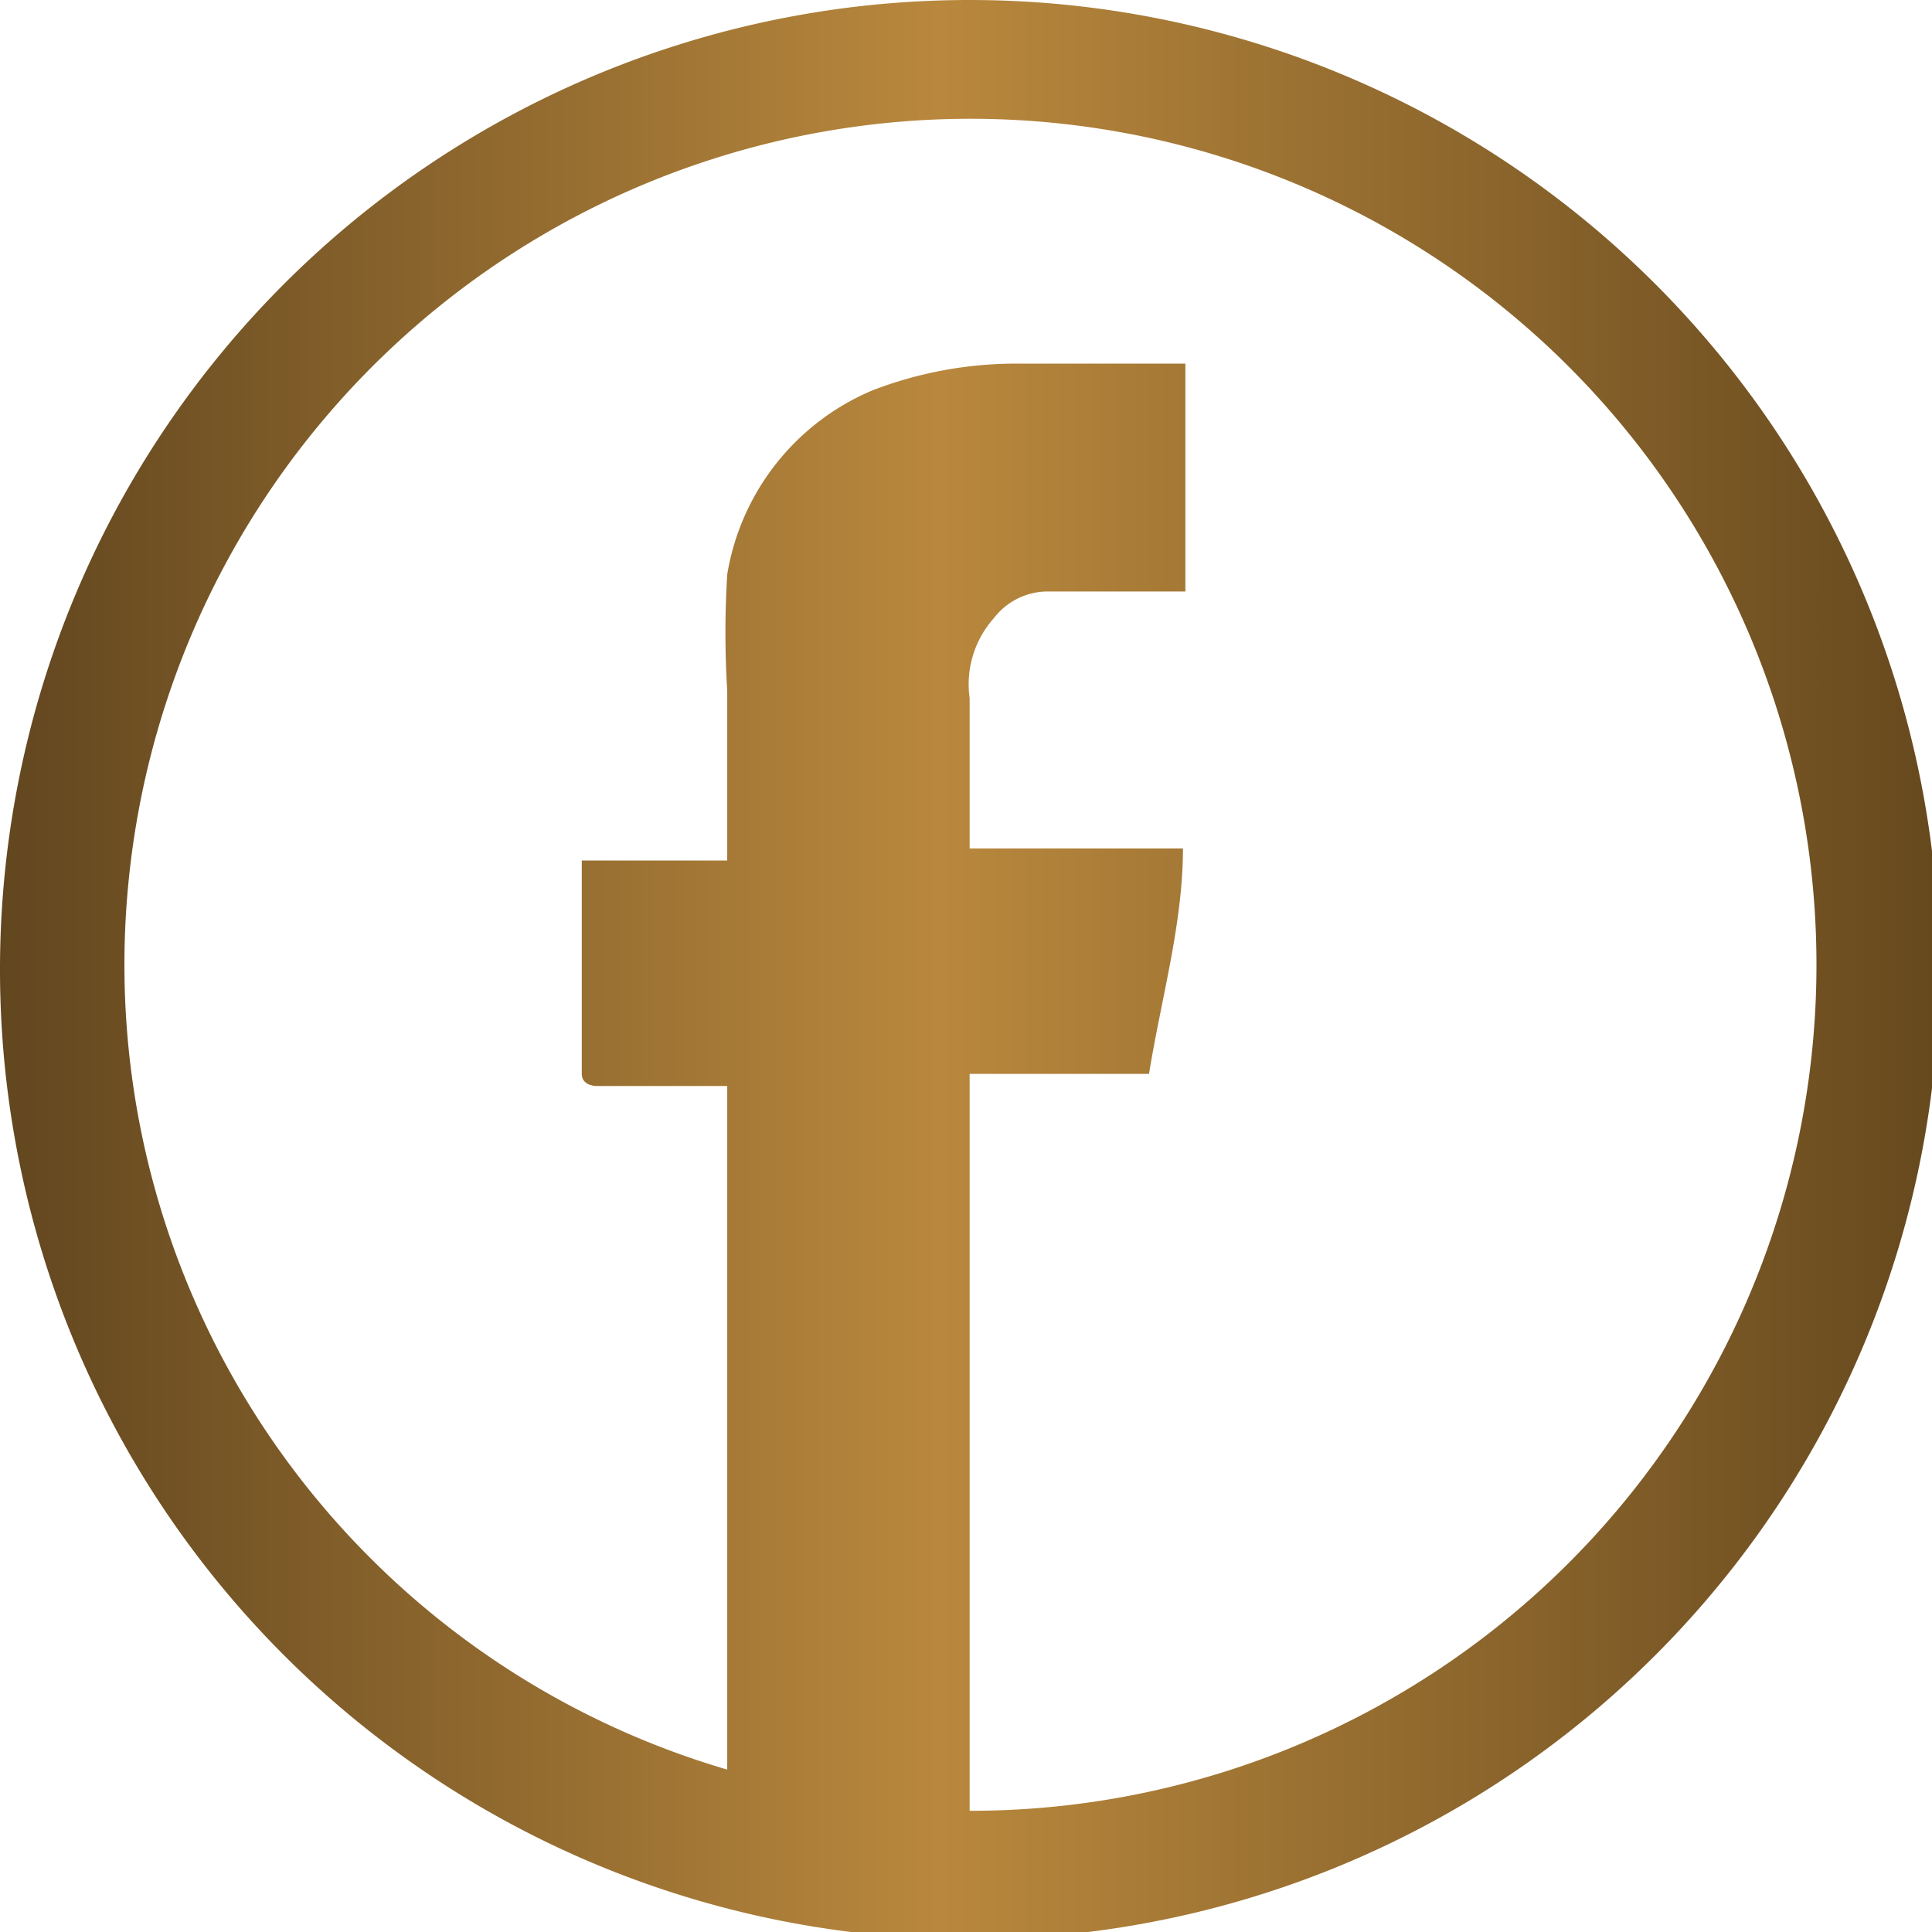 <svg xmlns="http://www.w3.org/2000/svg" xmlns:xlink="http://www.w3.org/1999/xlink" viewBox="0 0 7.97 7.97"><defs><style>.cls-1{fill:url(#linear-gradient);}</style><linearGradient id="linear-gradient" x1="-0.89" y1="3.99" x2="8.64" y2="3.99" gradientUnits="userSpaceOnUse"><stop offset="0" stop-color="#4e3718"/><stop offset="0.5" stop-color="#b9883d"/><stop offset="1" stop-color="#593f19"/></linearGradient></defs><g id="Layer_2" data-name="Layer 2"><g id="Layer_1-2" data-name="Layer 1"><path class="cls-1" d="M8,4A4,4,0,1,1,4,0,4,4,0,0,1,8,4ZM4,7.47A3.49,3.49,0,1,0,.53,3.64,3.46,3.46,0,0,0,3,7.3V4.48H2.46s-.06,0-.06-.05V3.55a.09.09,0,0,1,0,0H3V3.44c0-.2,0-.39,0-.59a3.91,3.91,0,0,1,0-.48,1,1,0,0,1,.6-.76A1.65,1.65,0,0,1,4.2,1.5h.69v.94s0,0,0,0H4.32a.28.28,0,0,0-.22.11A.41.41,0,0,0,4,2.88V3.5h.88v0c0,.31-.09.62-.14.93,0,0,0,0,0,0H4Z"/></g></g></svg>